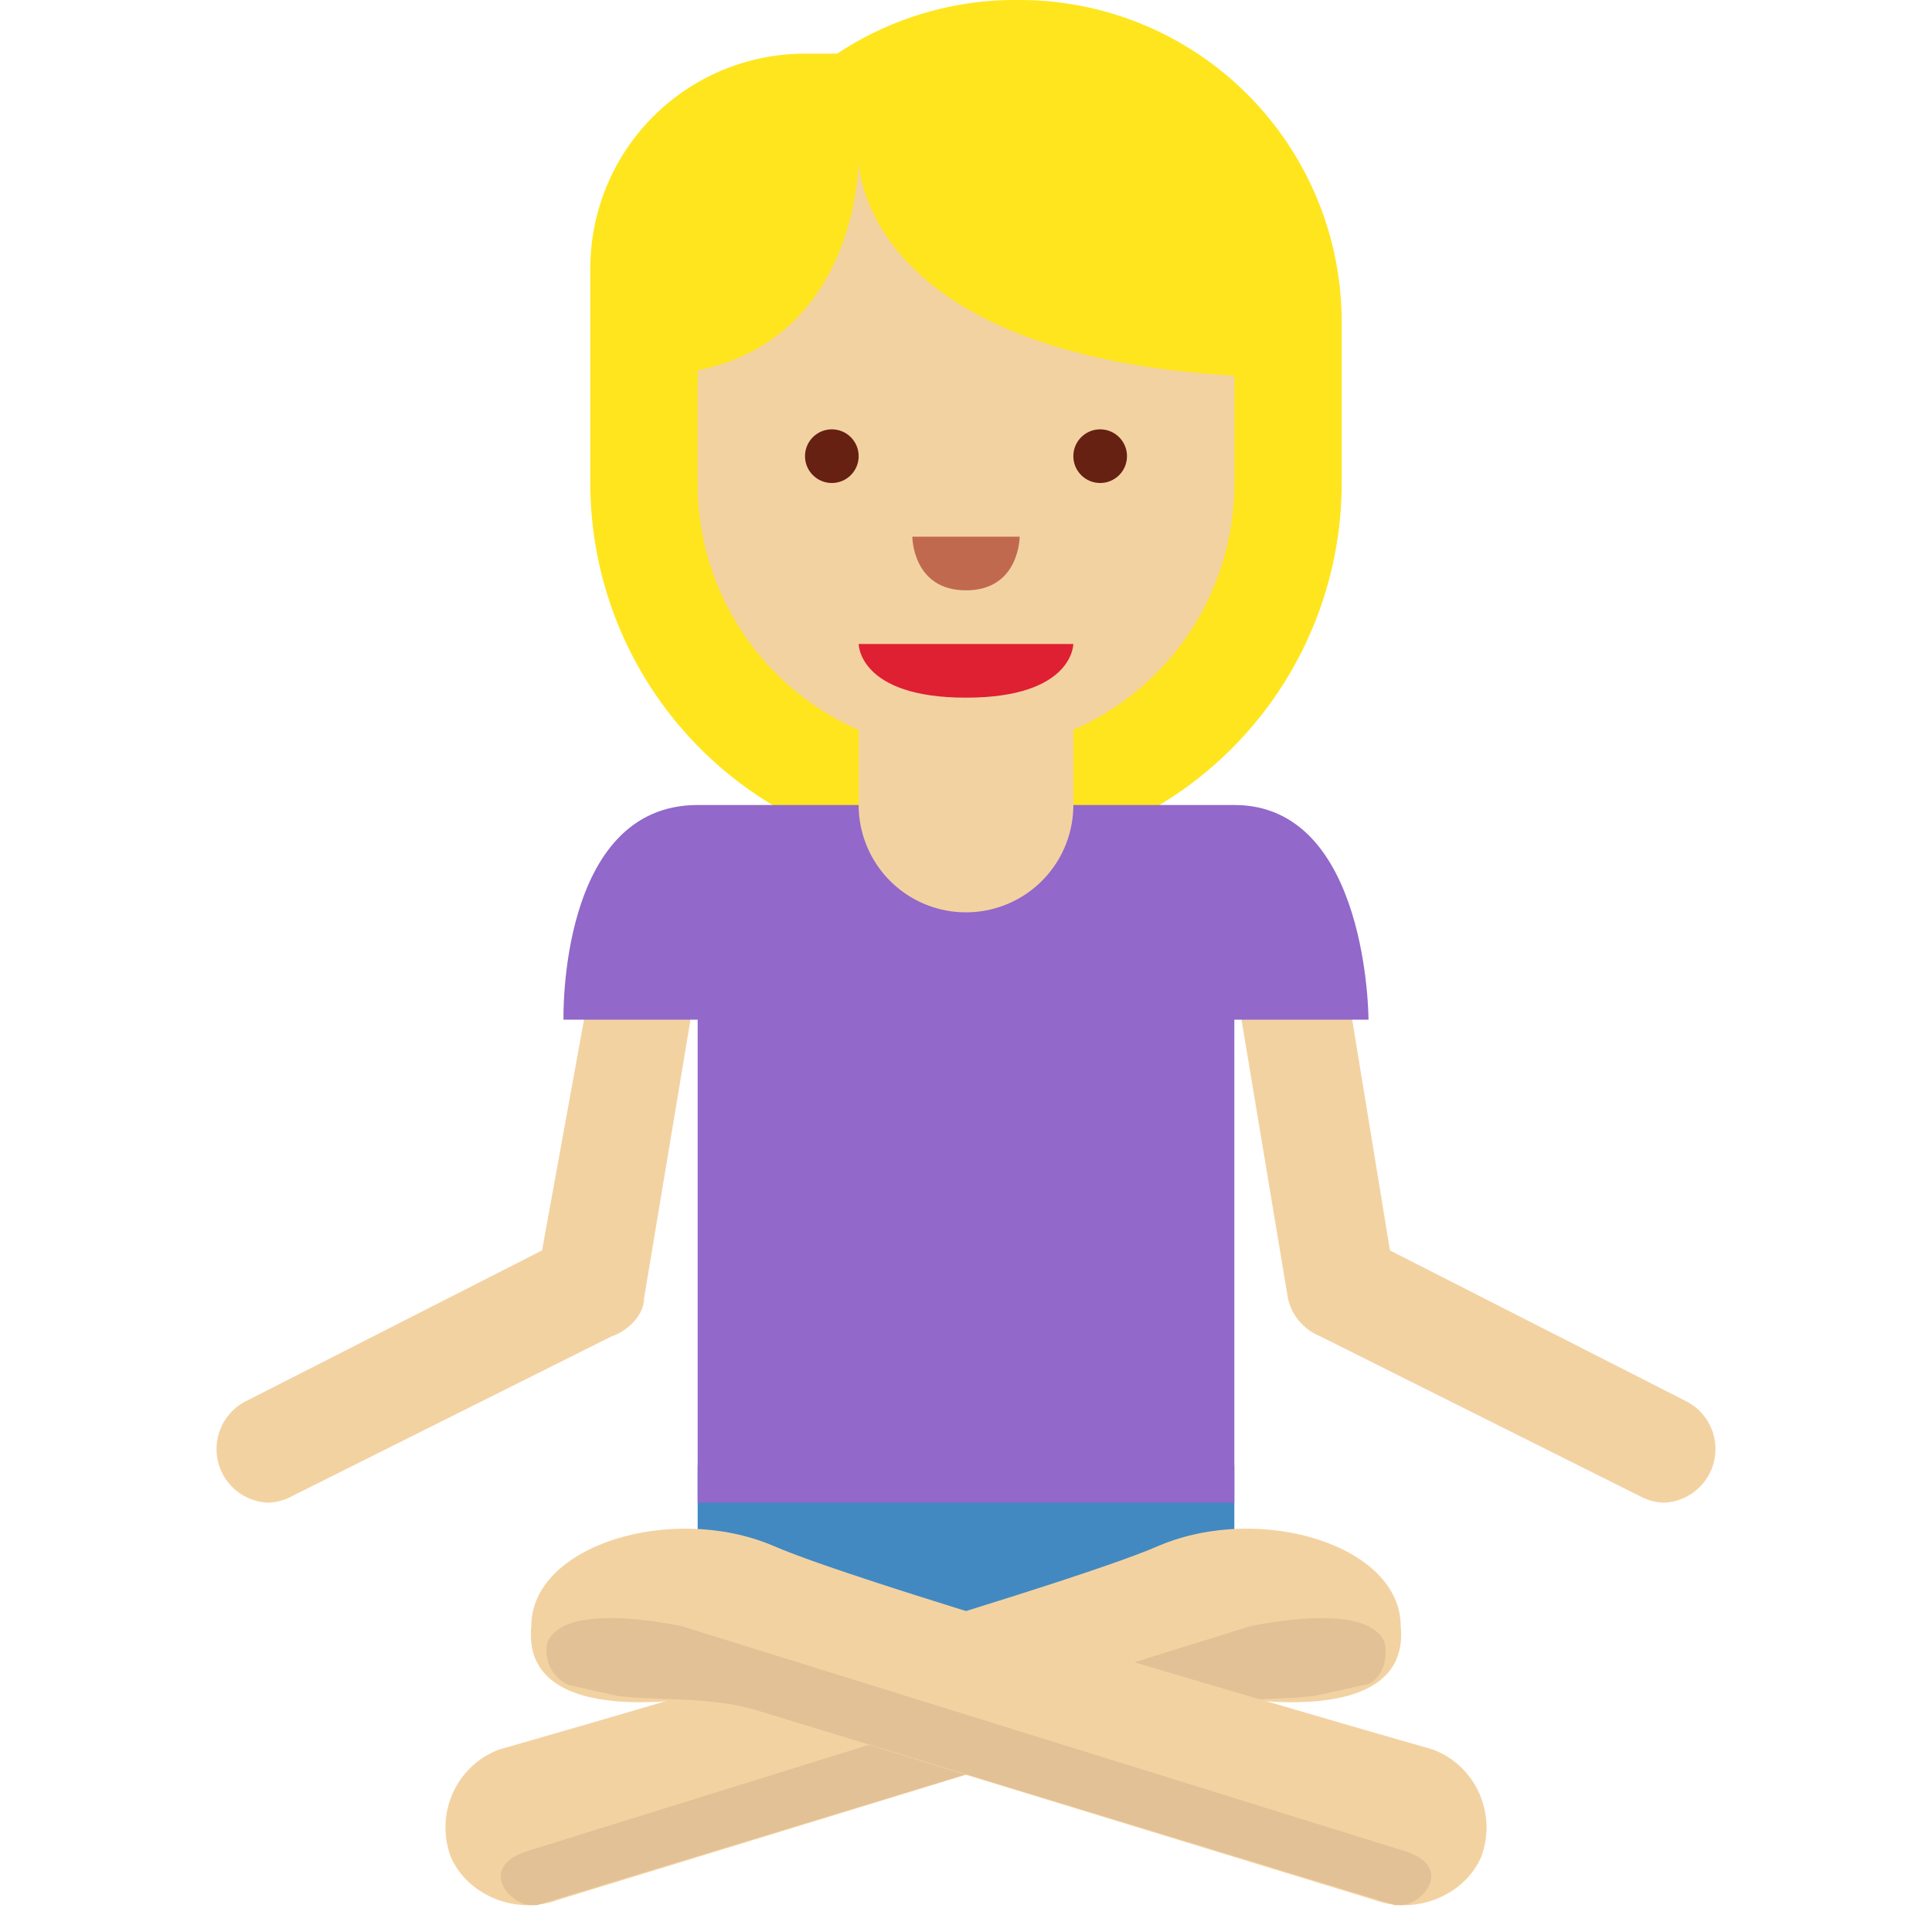 <svg xmlns="http://www.w3.org/2000/svg" viewBox="0 0 36 36"><path fill="#F3D2A2" d="M5 28a1 1 0 0 1-.4-1.9l5.5-2.8 1-5.5a1 1 0 1 1 1.9.4l-1 6c0 .3-.3.6-.6.7l-6 3a1 1 0 0 1-.4.1zm26 0a1 1 0 0 1-.4-.1l-6-3a1 1 0 0 1-.6-.7l-1-6a1 1 0 1 1 2-.4l.9 5.5 5.5 2.8A1 1 0 0 1 31 28z"/><path fill="#4289C1" d="M13 27.3h10v4.4H13z"/><path fill="#FFE51E" d="M19 0a6 6 0 0 0-3.4 1H15a4 4 0 0 0-4 4v4a7 7 0 1 0 14 0V6a6 6 0 0 0-6-6z"/><path fill="#9268CA" d="M23 15H13c-2.6 0-2.5 4-2.5 4H13v9h10v-9h2.5s0-4-2.5-4z"/><path fill="#F3D2A2" d="M16 3s0 3.3-3 3.9V9a5 5 0 0 0 3 4.6V15a2 2 0 0 0 4 0v-1.4A5 5 0 0 0 23 9V7c-7-.4-7-4-7-4z"/><path fill="#DF1F32" d="M20 12h-4s0 1 2 1 2-1 2-1z"/><circle fill="#662113" cx="15.5" cy="8.5" r=".5"/><circle fill="#662113" cx="20.5" cy="8.5" r=".5"/><path fill="#C1694F" d="M17 10h2s0 1-1 1-1-1-1-1z"/><path fill="#F3D2A2" d="M8.4 34.6c.3.7 1.2 1.1 2 .8l12.4-3.8s3.5.7 3.3-1.3c0-1.5-2.6-2.3-4.5-1.5-1.8.8-12.3 3.8-12.3 3.8-.8.3-1.2 1.2-.9 2z"/><path fill="#E2C196" d="M25.8 30.6c-.3-.7-2-.4-2.5-.3L9.8 34.5c-.9.3-.3 1 .1 1h.1l11.8-3.6c.9-.3 1.9-.2 2.7-.3l.9-.2c.2 0 .5-.3.4-.8z"/><path fill="#F3D2A2" d="M27.6 34.6c-.3.7-1.2 1.1-2 .8l-12.4-3.8s-3.5.7-3.3-1.3c0-1.5 2.6-2.3 4.5-1.5 1.8.8 12.3 3.8 12.3 3.8.8.3 1.2 1.2.9 2z"/><path fill="#E2C196" d="M10.2 30.6c.3-.7 2-.4 2.5-.3l13.5 4.2c.9.3.3 1-.1 1H26l-11.8-3.6c-.9-.3-1.9-.2-2.7-.3l-.9-.2a.7.7 0 0 1-.4-.8z"/></svg>